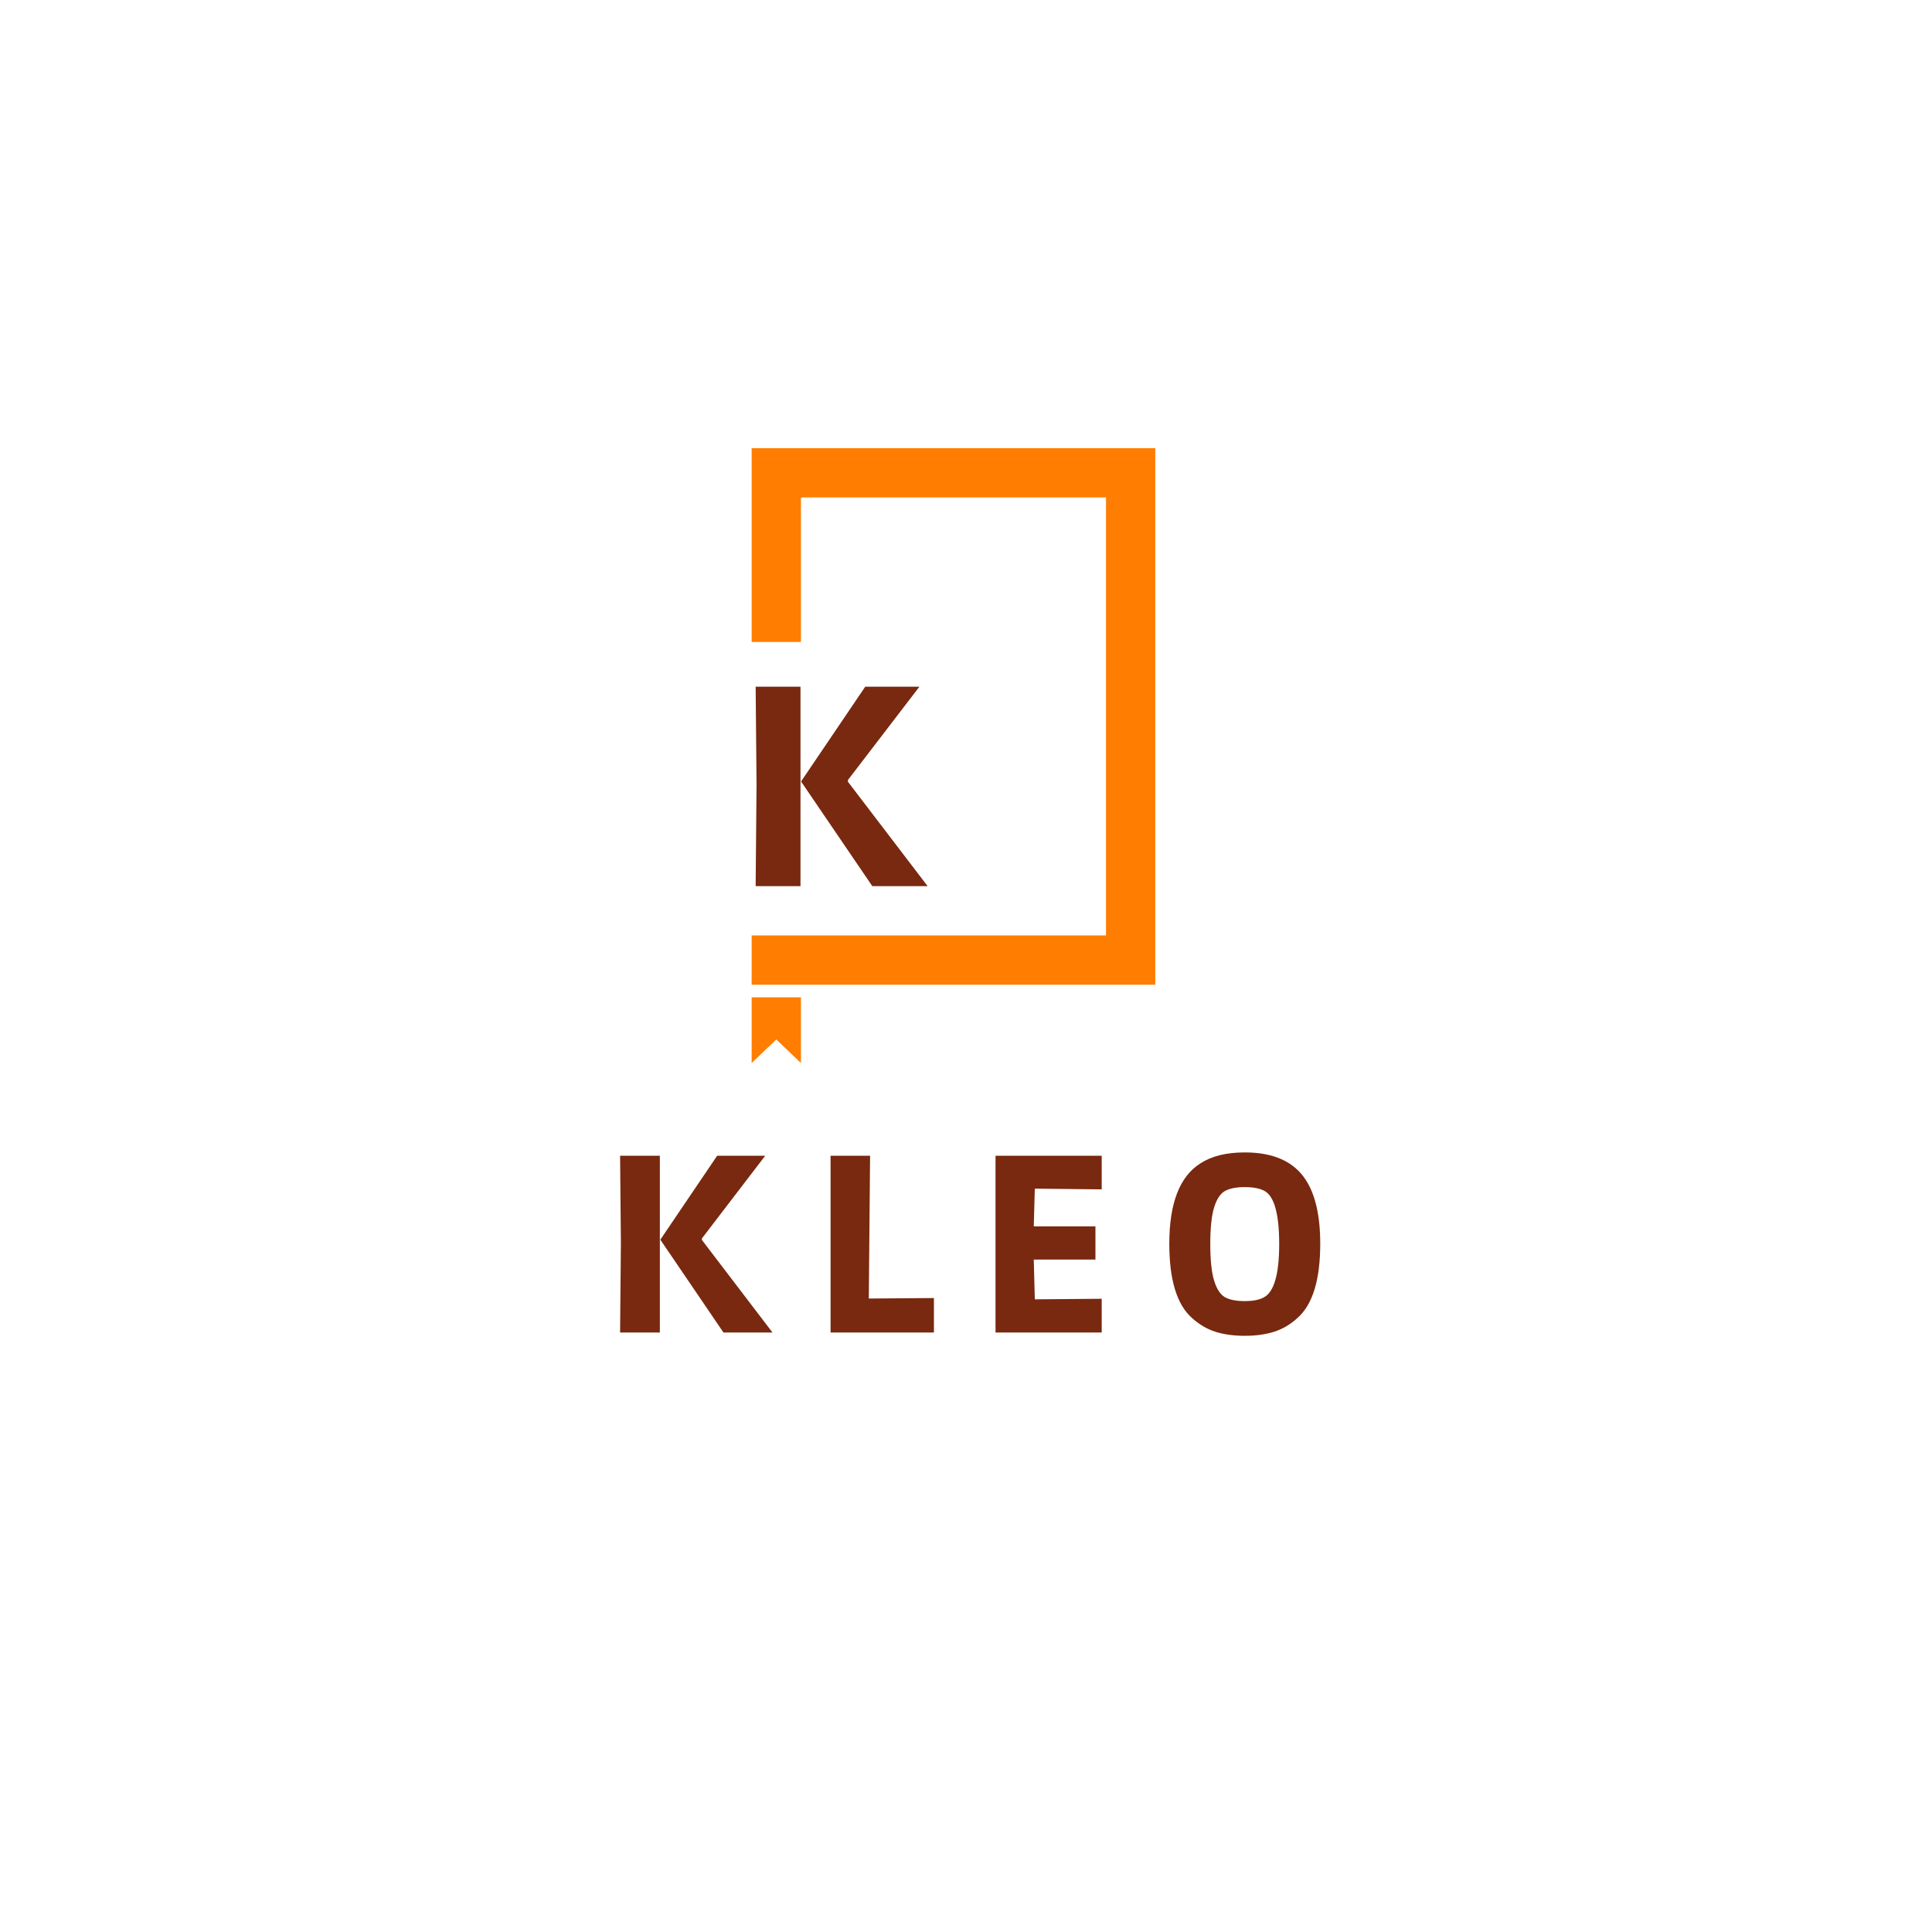 <svg xmlns="http://www.w3.org/2000/svg" xmlns:xlink="http://www.w3.org/1999/xlink" width="500" zoomAndPan="magnify" viewBox="0 0 375 375" height="500" preserveAspectRatio="xMidYMid meet" version="1.0"><defs><g/></defs><rect x="-37.5" width="450" fill="#ffffff" y="-37.5" height="450" fill-opacity="1"/><rect x="-37.5" width="450" fill="#ffffff" y="-37.5" height="450" fill-opacity="1"/><rect x="-37.5" width="450" fill="#ffffff" y="-37.5" height="450" fill-opacity="1"/><path fill="#ff7d00" d="M 224.242 191.133 L 145.895 191.133 L 145.895 181.57 L 214.676 181.57 L 214.676 96.551 L 155.461 96.551 L 155.461 124.605 L 145.895 124.605 L 145.895 86.984 L 224.242 86.984 Z M 224.242 191.133 " fill-opacity="1" fill-rule="nonzero"/><path fill="#ff7d00" d="M 155.461 193.578 L 145.895 193.578 L 145.895 206.332 L 150.676 201.762 L 155.461 206.332 Z M 155.461 193.578 " fill-opacity="1" fill-rule="nonzero"/><g fill="#78290f" fill-opacity="1"><g transform="translate(142.109, 171.996)"><g><path d="M 27.203 0 L 13.375 -20.312 L 25.828 -38.703 L 36.344 -38.703 L 22.469 -20.594 L 22.469 -20.266 L 37.938 0 Z M 13.266 -38.703 L 13.266 0 L 4.562 0 L 4.734 -19.719 L 4.562 -38.703 Z M 13.266 -38.703 "/></g></g></g><g fill="#78290f" fill-opacity="1"><g transform="translate(116.312, 258.637)"><g><path d="M 24.109 0 L 11.859 -18.016 L 22.891 -34.312 L 32.219 -34.312 L 19.922 -18.25 L 19.922 -17.969 L 33.625 0 Z M 11.766 -34.312 L 11.766 0 L 4.047 0 L 4.203 -17.469 L 4.047 -34.312 Z M 11.766 -34.312 "/></g></g></g><g fill="#78290f" fill-opacity="1"><g transform="translate(157.165, 258.637)"><g><path d="M 4.047 0 L 4.047 -34.312 L 11.719 -34.312 L 11.469 -6.594 L 24.109 -6.688 L 24.109 0 Z M 4.047 0 "/></g></g></g><g fill="#78290f" fill-opacity="1"><g transform="translate(189.185, 258.637)"><g><path d="M 4.047 0 L 4.047 -34.312 L 24.656 -34.312 L 24.656 -27.781 L 11.672 -27.922 L 11.469 -20.594 L 23.438 -20.594 L 23.438 -14.156 L 11.469 -14.156 L 11.672 -6.438 L 24.656 -6.547 L 24.656 0 Z M 4.047 0 "/></g></g></g><g fill="#78290f" fill-opacity="1"><g transform="translate(224.523, 258.637)"><g><path d="M 22.766 -0.141 C 21.129 0.379 19.234 0.641 17.078 0.641 C 14.93 0.641 13.035 0.379 11.391 -0.141 C 9.754 -0.66 8.234 -1.555 6.828 -2.828 C 3.898 -5.43 2.438 -10.234 2.438 -17.234 C 2.438 -25.109 4.457 -30.312 8.5 -32.844 C 10.676 -34.25 13.535 -34.953 17.078 -34.953 C 22.648 -34.953 26.586 -33.191 28.891 -29.672 C 30.785 -26.805 31.734 -22.66 31.734 -17.234 C 31.734 -10.234 30.266 -5.43 27.328 -2.828 C 25.93 -1.555 24.41 -0.66 22.766 -0.141 Z M 13.203 -27.438 C 12.305 -26.914 11.613 -25.848 11.125 -24.234 C 10.633 -22.617 10.391 -20.258 10.391 -17.156 C 10.391 -14.051 10.641 -11.68 11.141 -10.047 C 11.648 -8.422 12.352 -7.352 13.25 -6.844 C 14.145 -6.344 15.422 -6.094 17.078 -6.094 C 18.742 -6.094 20.016 -6.352 20.891 -6.875 C 22.805 -7.988 23.766 -11.41 23.766 -17.141 C 23.766 -22.93 22.836 -26.363 20.984 -27.438 C 20.078 -27.957 18.773 -28.219 17.078 -28.219 C 15.391 -28.219 14.098 -27.957 13.203 -27.438 Z M 13.203 -27.438 "/></g></g></g></svg>